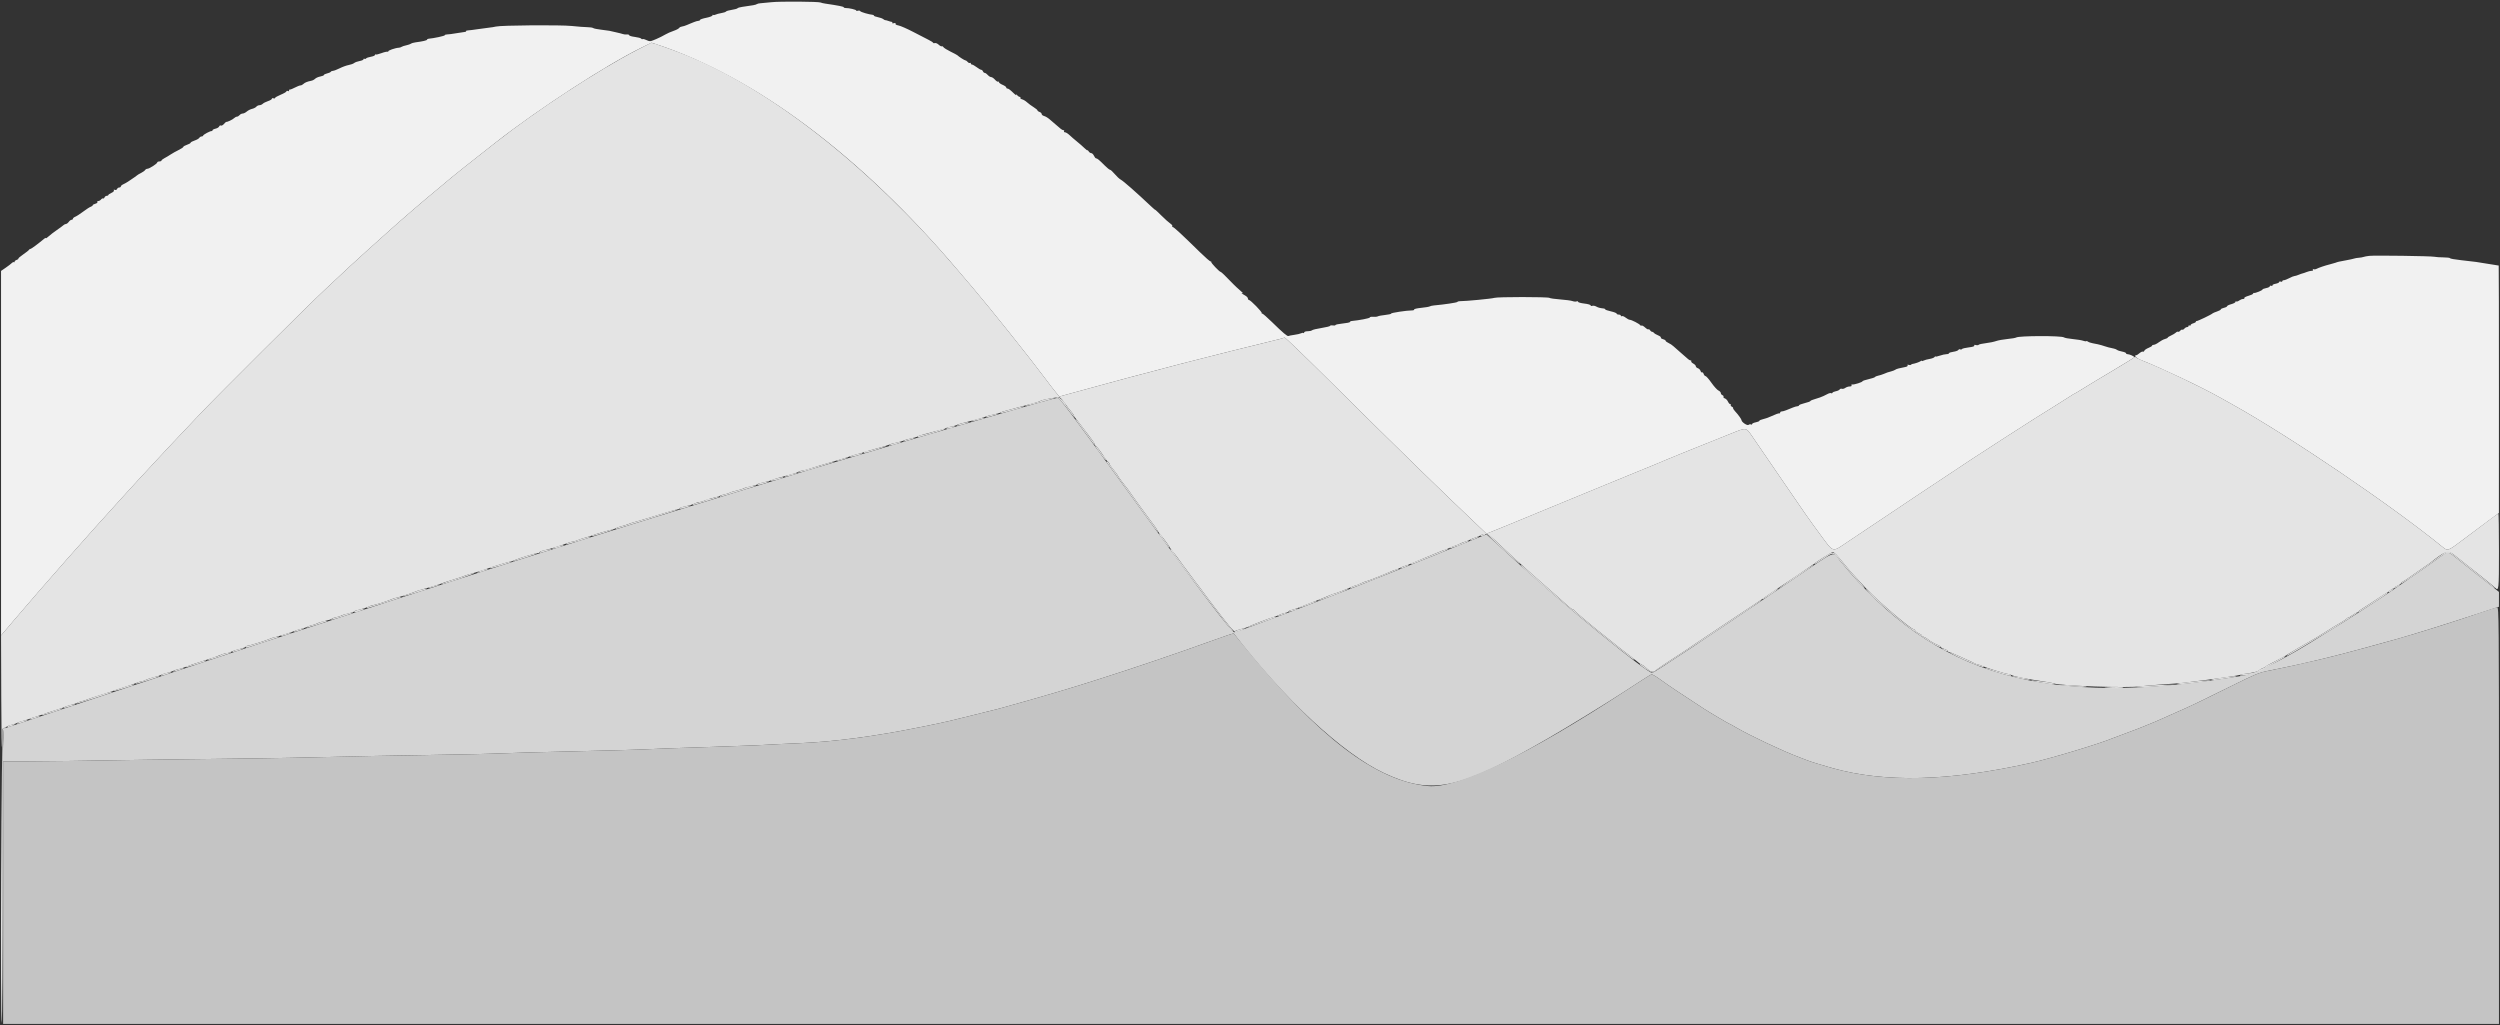 <svg id="svg" version="1.1" xmlns="http://www.w3.org/2000/svg" xmlns:xlink="http://www.w3.org/1999/xlink" width="400" height="164.068" viewBox="0, 0, 400,164.068"><rect x="0" y="0" width="400" height="164.068" fill="#333333" stroke="none"/><g id="svgg"><path id="path0" d="M101.955 7.978 C 95.615 11.268,85.967 17.581,79.333 22.778 C 75.696 25.628,72.398 28.240,72.333 28.321 C 72.287 28.379,71.387 29.133,70.333 29.997 C 67.887 32.002,64.056 35.298,61.917 37.240 C 61.000 38.072,59.575 39.352,58.750 40.084 C 57.925 40.816,56.611 42.015,55.830 42.749 C 55.049 43.483,53.249 45.170,51.830 46.498 C 49.038 49.110,35.019 63.064,32.165 66.071 C 28.680 69.744,25.440 73.185,25.127 73.547 C 24.952 73.750,24.416 74.329,23.938 74.833 C 23.459 75.337,22.621 76.240,22.076 76.840 C 21.530 77.439,20.367 78.714,19.491 79.673 C 14.304 85.352,6.877 93.776,2.117 99.379 L 0.167 101.674 0.202 111.712 C 0.221 117.233,0.277 120.594,0.327 119.181 L 0.417 116.611 0.929 116.325 C 1.211 116.168,1.699 115.984,2.013 115.917 C 2.327 115.850,2.658 115.736,2.750 115.664 C 2.842 115.592,3.254 115.447,3.667 115.343 C 4.079 115.238,4.567 115.086,4.750 115.005 C 4.933 114.923,5.383 114.771,5.750 114.667 C 6.117 114.562,6.567 114.414,6.750 114.337 C 7.140 114.173,8.500 113.723,9.333 113.481 C 9.654 113.388,10.142 113.212,10.417 113.090 C 10.692 112.968,11.165 112.816,11.470 112.752 C 11.774 112.688,12.224 112.530,12.470 112.402 C 12.715 112.274,13.018 112.168,13.141 112.168 C 13.265 112.167,13.603 112.063,13.891 111.935 C 14.180 111.808,15.204 111.465,16.167 111.172 C 17.129 110.880,18.029 110.586,18.167 110.519 C 18.304 110.453,19.092 110.186,19.917 109.926 C 20.742 109.666,21.653 109.352,21.942 109.227 C 22.231 109.102,22.568 109.000,22.692 108.999 C 22.816 108.998,23.112 108.896,23.351 108.771 C 23.590 108.647,24.190 108.450,24.684 108.334 C 25.179 108.218,25.659 108.063,25.752 107.991 C 25.845 107.918,26.295 107.767,26.752 107.655 C 27.209 107.543,27.658 107.396,27.750 107.329 C 27.842 107.261,28.179 107.151,28.500 107.085 C 28.821 107.019,29.308 106.868,29.583 106.750 C 30.095 106.531,31.169 106.162,32.500 105.750 C 33.898 105.317,34.915 104.965,35.442 104.732 C 35.731 104.604,36.106 104.500,36.275 104.499 C 36.445 104.498,36.786 104.392,37.035 104.262 C 37.283 104.133,37.902 103.934,38.410 103.820 C 38.918 103.707,39.333 103.551,39.333 103.473 C 39.333 103.396,39.427 103.334,39.542 103.334 C 39.822 103.335,42.452 102.523,43.109 102.232 C 43.397 102.105,43.697 102.000,43.775 102.001 C 43.988 102.002,46.677 101.163,47.250 100.917 C 47.525 100.798,47.999 100.649,48.303 100.585 C 48.607 100.521,49.057 100.364,49.303 100.235 C 49.549 100.107,49.862 100.001,50.000 100.000 C 50.137 99.999,50.453 99.892,50.702 99.762 C 50.951 99.632,51.568 99.440,52.074 99.335 C 52.580 99.230,53.032 99.083,53.079 99.008 C 53.125 98.933,53.445 98.818,53.790 98.754 C 54.135 98.690,54.492 98.577,54.583 98.504 C 54.675 98.430,55.181 98.275,55.708 98.159 C 56.235 98.042,56.667 97.896,56.667 97.833 C 56.667 97.771,57.082 97.627,57.590 97.513 C 58.098 97.399,58.717 97.200,58.965 97.071 C 59.214 96.941,59.509 96.835,59.622 96.834 C 59.891 96.833,61.939 96.190,62.609 95.897 C 62.897 95.770,63.207 95.667,63.296 95.667 C 63.496 95.667,65.960 94.882,66.417 94.673 C 66.600 94.590,66.938 94.474,67.167 94.416 C 68.067 94.188,70.430 93.469,70.667 93.350 C 70.804 93.282,71.592 93.019,72.417 92.767 C 73.242 92.515,74.067 92.240,74.250 92.156 C 74.433 92.073,74.996 91.893,75.500 91.758 C 76.502 91.488,77.892 91.048,78.417 90.833 C 78.899 90.636,81.558 89.832,81.725 89.833 C 81.803 89.833,82.103 89.729,82.391 89.601 C 83.141 89.269,85.696 88.498,86.042 88.499 C 86.202 88.500,86.333 88.434,86.333 88.354 C 86.333 88.274,86.577 88.161,86.875 88.103 C 87.624 87.957,90.138 87.181,90.775 86.899 C 91.064 86.771,91.428 86.667,91.583 86.667 C 91.739 86.667,92.103 86.564,92.391 86.438 C 92.680 86.312,93.254 86.121,93.667 86.013 C 94.079 85.906,94.567 85.752,94.750 85.671 C 95.123 85.506,97.146 84.907,97.917 84.733 C 98.192 84.671,98.492 84.563,98.583 84.493 C 98.675 84.423,99.087 84.280,99.500 84.176 C 99.912 84.072,100.400 83.917,100.583 83.833 C 100.767 83.748,101.329 83.570,101.833 83.437 C 102.337 83.304,103.963 82.814,105.447 82.347 C 106.930 81.881,108.261 81.500,108.405 81.500 C 108.549 81.500,108.667 81.435,108.667 81.355 C 108.667 81.275,109.115 81.122,109.662 81.014 C 110.209 80.907,110.866 80.710,111.120 80.577 C 111.375 80.444,111.722 80.335,111.891 80.334 C 112.061 80.334,112.436 80.228,112.725 80.100 C 113.160 79.907,113.911 79.683,114.917 79.447 C 115.008 79.425,115.158 79.362,115.250 79.307 C 115.342 79.251,115.679 79.151,116.000 79.084 C 116.321 79.016,116.658 78.905,116.750 78.836 C 116.842 78.767,117.329 78.616,117.833 78.500 C 118.337 78.384,118.825 78.231,118.917 78.160 C 119.008 78.088,119.552 77.933,120.125 77.815 C 120.698 77.697,121.167 77.550,121.167 77.488 C 121.167 77.427,121.627 77.286,122.190 77.175 C 122.752 77.065,123.333 76.906,123.481 76.823 C 123.629 76.740,124.200 76.552,124.750 76.404 C 127.230 75.738,127.593 75.626,127.742 75.484 C 127.829 75.401,128.035 75.333,128.199 75.333 C 128.364 75.333,128.930 75.191,129.458 75.017 C 130.409 74.703,131.366 74.415,134.250 73.574 C 135.075 73.333,135.900 73.072,136.083 72.992 C 136.267 72.912,136.754 72.766,137.167 72.667 C 137.579 72.567,138.067 72.423,138.250 72.346 C 138.433 72.268,139.371 71.995,140.333 71.739 C 141.296 71.483,142.158 71.220,142.250 71.155 C 142.342 71.090,142.867 70.941,143.417 70.824 C 143.967 70.707,144.492 70.557,144.583 70.491 C 144.675 70.425,145.200 70.273,145.750 70.154 C 146.300 70.035,146.787 69.890,146.833 69.831 C 146.879 69.773,147.404 69.598,148.000 69.443 C 148.596 69.288,149.496 69.047,150.000 68.909 C 150.504 68.771,150.992 68.639,151.083 68.616 C 151.175 68.593,151.326 68.527,151.418 68.469 C 151.510 68.411,151.885 68.310,152.251 68.243 C 152.617 68.177,152.992 68.067,153.083 67.998 C 153.175 67.929,153.737 67.755,154.333 67.612 C 155.880 67.239,157.555 66.763,157.750 66.641 C 157.842 66.584,158.367 66.446,158.917 66.334 C 159.467 66.222,159.992 66.072,160.083 66.001 C 160.175 65.930,160.587 65.792,161.000 65.695 C 161.412 65.597,162.425 65.323,163.250 65.086 C 164.075 64.848,165.087 64.573,165.500 64.474 C 165.912 64.376,166.325 64.236,166.417 64.165 C 166.689 63.953,169.256 63.481,169.542 63.590 C 169.687 63.646,170.018 64.003,170.278 64.384 C 170.744 65.067,170.969 65.363,171.542 66.040 C 171.702 66.229,171.833 66.443,171.833 66.514 C 171.833 66.585,171.927 66.742,172.042 66.863 C 172.157 66.984,172.724 67.721,173.303 68.500 C 173.881 69.279,174.536 70.142,174.757 70.417 C 174.979 70.692,175.162 71.010,175.164 71.125 C 175.165 71.240,175.231 71.333,175.310 71.333 C 175.430 71.333,176.303 72.502,176.917 73.483 C 177.008 73.630,177.177 73.810,177.292 73.883 C 177.406 73.957,177.500 74.096,177.500 74.193 C 177.500 74.291,177.800 74.729,178.167 75.167 C 178.533 75.605,178.833 76.011,178.833 76.070 C 178.833 76.165,179.837 77.525,180.376 78.161 C 180.490 78.295,180.658 78.533,180.750 78.690 C 180.923 78.986,184.532 83.948,184.802 84.260 C 184.886 84.358,185.046 84.607,185.157 84.815 C 185.268 85.022,185.469 85.317,185.603 85.471 C 186.042 85.972,187.167 87.488,187.167 87.578 C 187.167 87.627,187.283 87.798,187.426 87.958 C 187.696 88.262,188.900 89.867,189.333 90.500 C 189.549 90.815,190.169 91.646,191.295 93.129 C 191.454 93.338,191.659 93.600,191.752 93.713 C 191.844 93.825,192.444 94.629,193.083 95.500 C 193.723 96.371,194.322 97.165,194.415 97.264 C 194.508 97.364,194.733 97.654,194.917 97.908 C 195.100 98.163,195.381 98.532,195.542 98.728 C 195.703 98.923,196.205 99.552,196.658 100.124 C 197.111 100.697,197.523 101.098,197.573 101.016 C 197.624 100.934,198.060 100.773,198.541 100.658 C 199.023 100.543,199.529 100.385,199.667 100.306 C 200.055 100.086,203.219 98.868,203.752 98.735 C 204.014 98.669,204.420 98.515,204.656 98.392 C 204.891 98.269,205.327 98.122,205.625 98.066 C 205.923 98.009,206.167 97.902,206.167 97.828 C 206.167 97.754,206.410 97.641,206.708 97.578 C 207.006 97.514,207.550 97.332,207.917 97.174 C 208.283 97.015,209.033 96.716,209.583 96.511 C 210.904 96.016,211.765 95.674,212.616 95.304 C 213.000 95.137,213.370 95.000,213.436 95.000 C 213.575 95.000,215.491 94.261,216.275 93.905 C 216.564 93.774,216.864 93.664,216.942 93.661 C 217.020 93.658,217.383 93.510,217.750 93.333 C 218.117 93.156,218.492 93.009,218.583 93.006 C 218.751 93.000,221.627 91.858,222.609 91.408 C 222.897 91.275,223.197 91.164,223.275 91.161 C 223.353 91.158,223.717 91.010,224.083 90.833 C 224.450 90.656,224.814 90.509,224.891 90.506 C 224.969 90.503,225.269 90.391,225.558 90.258 C 225.847 90.125,226.946 89.671,228.000 89.250 C 229.054 88.829,230.153 88.375,230.442 88.242 C 230.731 88.109,231.031 88.000,231.109 87.999 C 231.186 87.998,231.449 87.894,231.692 87.767 C 231.935 87.640,232.423 87.444,232.776 87.330 C 233.128 87.216,233.492 87.068,233.583 87.000 C 233.675 86.932,234.050 86.782,234.417 86.667 C 234.783 86.551,235.158 86.401,235.250 86.333 C 235.342 86.266,235.717 86.116,236.083 86.000 C 236.450 85.884,236.846 85.713,236.964 85.620 C 237.082 85.526,237.402 85.456,237.676 85.464 C 238.179 85.478,238.343 85.606,240.501 87.667 C 241.541 88.659,243.491 90.431,245.083 91.832 C 245.633 92.315,246.571 93.141,247.167 93.667 C 247.762 94.192,248.700 95.017,249.250 95.499 C 249.800 95.981,250.525 96.628,250.860 96.938 C 251.196 97.247,251.548 97.500,251.644 97.500 C 251.739 97.500,251.877 97.595,251.950 97.712 C 252.023 97.828,252.695 98.429,253.443 99.047 C 254.191 99.665,255.016 100.351,255.277 100.572 C 255.537 100.793,256.425 101.503,257.250 102.150 C 258.075 102.798,258.862 103.428,259.000 103.551 C 259.137 103.674,259.550 103.994,259.917 104.262 C 260.283 104.531,260.675 104.825,260.787 104.917 C 260.900 105.008,261.185 105.233,261.421 105.417 C 261.657 105.600,262.008 105.881,262.201 106.042 C 262.393 106.202,262.604 106.333,262.668 106.333 C 262.732 106.333,263.002 106.523,263.267 106.755 C 263.533 106.987,263.841 107.249,263.951 107.338 C 264.208 107.545,264.789 107.548,264.861 107.343 C 264.892 107.257,265.442 106.845,266.083 106.427 C 266.725 106.010,267.362 105.591,267.500 105.497 C 267.743 105.330,268.622 104.755,269.153 104.415 C 269.757 104.028,270.428 103.577,270.583 103.453 C 270.675 103.381,271.064 103.117,271.448 102.869 C 272.212 102.374,275.563 100.138,276.969 99.184 C 277.456 98.854,278.145 98.396,278.499 98.167 C 278.854 97.938,279.731 97.355,280.447 96.873 C 281.164 96.390,281.888 95.902,282.057 95.789 C 282.226 95.676,282.792 95.283,283.315 94.917 C 283.838 94.550,284.389 94.175,284.539 94.083 C 285.050 93.770,290.250 90.250,290.333 90.161 C 290.571 89.905,293.078 88.333,293.247 88.333 C 293.456 88.333,294.022 88.921,295.014 90.167 C 295.672 90.993,297.435 92.966,298.642 94.226 C 300.683 96.359,305.726 100.667,306.181 100.667 C 306.270 100.667,306.384 100.772,306.434 100.901 C 306.483 101.031,306.744 101.227,307.012 101.338 C 307.280 101.449,307.500 101.601,307.500 101.676 C 307.500 101.750,307.650 101.858,307.832 101.916 C 308.015 101.974,308.261 102.111,308.379 102.219 C 308.695 102.510,309.518 102.991,310.042 103.191 C 310.294 103.287,310.500 103.428,310.500 103.503 C 310.500 103.579,310.763 103.727,311.083 103.833 C 311.404 103.939,311.667 104.095,311.667 104.180 C 311.667 104.264,311.754 104.333,311.862 104.333 C 311.969 104.333,312.513 104.548,313.070 104.811 C 313.627 105.073,314.383 105.415,314.750 105.570 C 315.117 105.725,315.616 105.960,315.859 106.092 C 316.102 106.225,316.391 106.333,316.501 106.333 C 316.610 106.333,316.936 106.444,317.225 106.580 C 317.859 106.877,320.947 107.833,321.273 107.833 C 321.400 107.833,321.635 107.906,321.794 107.994 C 322.187 108.213,324.197 108.627,326.417 108.946 C 327.425 109.090,328.400 109.269,328.583 109.343 C 329.595 109.749,340.546 110.115,342.543 109.809 C 343.023 109.736,344.579 109.601,346.000 109.510 C 347.421 109.420,348.902 109.305,349.293 109.256 C 349.683 109.207,350.920 109.053,352.043 108.913 C 355.193 108.521,358.223 108.074,358.500 107.961 C 358.637 107.905,359.293 107.785,359.956 107.694 C 360.620 107.602,361.276 107.414,361.416 107.275 C 361.555 107.136,361.837 106.969,362.043 106.905 C 362.248 106.841,362.454 106.735,362.500 106.670 C 362.546 106.605,362.788 106.446,363.038 106.317 C 365.122 105.246,365.761 104.904,365.833 104.823 C 365.907 104.739,369.321 102.736,370.721 101.955 C 371.012 101.793,371.700 101.365,372.250 101.006 C 372.800 100.646,373.738 100.072,374.333 99.731 C 374.929 99.390,375.442 99.049,375.472 98.972 C 375.503 98.896,375.602 98.833,375.692 98.833 C 375.782 98.833,376.101 98.646,376.402 98.417 C 376.702 98.187,377.035 98.000,377.141 98.000 C 377.247 98.000,377.335 97.944,377.338 97.875 C 377.340 97.806,377.656 97.563,378.040 97.333 C 378.424 97.104,379.434 96.448,380.284 95.875 C 381.135 95.302,381.872 94.833,381.922 94.833 C 381.973 94.833,382.175 94.683,382.372 94.500 C 382.569 94.317,382.828 94.167,382.948 94.167 C 383.068 94.167,383.167 94.101,383.167 94.020 C 383.167 93.940,383.392 93.781,383.667 93.667 C 383.942 93.553,384.167 93.391,384.167 93.308 C 384.167 93.224,384.298 93.107,384.458 93.046 C 384.619 92.985,385.275 92.555,385.917 92.089 C 386.558 91.624,387.421 91.020,387.833 90.747 C 388.246 90.473,388.658 90.190,388.750 90.118 C 391.205 88.167,391.655 88.000,392.559 88.705 C 395.207 90.769,398.967 93.776,399.215 94.029 C 399.810 94.636,399.833 94.422,399.833 88.250 C 399.833 84.904,399.795 82.167,399.748 82.167 C 399.660 82.167,398.289 83.180,394.250 86.232 C 391.660 88.188,391.647 88.193,390.830 87.528 C 382.635 80.857,366.375 69.831,357.167 64.702 C 356.754 64.472,355.920 64.004,355.312 63.662 C 352.243 61.934,346.199 59.050,342.917 57.746 C 342.275 57.491,341.725 57.220,341.695 57.143 C 341.665 57.066,341.546 57.096,341.432 57.210 C 341.317 57.324,339.729 58.303,337.903 59.386 C 336.077 60.468,333.996 61.725,333.279 62.177 C 332.561 62.630,331.939 63.000,331.897 63.000 C 331.855 63.000,331.617 63.142,331.368 63.315 C 331.120 63.488,329.905 64.257,328.668 65.023 C 327.432 65.790,326.066 66.642,325.634 66.917 C 322.571 68.866,319.365 70.933,315.584 73.397 C 313.597 74.691,302.179 82.300,295.600 86.715 C 293.080 88.406,293.437 88.505,291.215 85.500 C 289.491 83.168,288.463 81.696,284.582 76.000 C 282.993 73.668,281.383 71.314,280.514 70.054 C 279.296 68.288,279.566 68.330,276.724 69.469 C 270.350 72.023,267.056 73.354,266.750 73.499 C 266.404 73.662,263.539 74.846,260.500 76.080 C 259.537 76.471,257.925 77.132,256.917 77.550 C 253.580 78.933,250.948 80.018,248.333 81.089 C 244.232 82.767,242.454 83.502,241.917 83.738 C 241.642 83.859,240.611 84.280,239.626 84.674 L 237.835 85.389 236.626 84.243 C 230.226 78.178,223.879 71.983,212.210 60.416 C 208.603 56.840,205.599 53.957,205.534 54.009 C 205.470 54.061,204.817 54.243,204.083 54.413 C 202.180 54.854,191.503 57.533,188.833 58.239 C 187.596 58.567,185.421 59.143,184.000 59.521 C 182.579 59.898,181.042 60.302,180.583 60.419 C 180.125 60.535,178.475 60.984,176.917 61.415 C 175.358 61.847,173.708 62.298,173.250 62.418 C 172.792 62.538,171.758 62.819,170.953 63.043 L 169.490 63.451 168.861 62.684 C 168.516 62.262,167.789 61.317,167.246 60.583 C 165.005 57.555,158.316 49.176,155.609 46.005 C 154.707 44.948,153.619 43.672,153.193 43.169 C 139.171 26.650,123.200 14.116,109.083 8.551 C 107.352 7.869,104.440 6.845,104.205 6.835 C 104.180 6.834,103.167 7.348,101.955 7.978 " stroke="none" fill="#e4e4e4" fill-rule="evenodd"></path><path id="path1" d="M123.417 0.353 C 122.683 0.436,121.896 0.511,121.667 0.520 C 121.438 0.529,121.175 0.593,121.083 0.663 C 120.929 0.779,120.480 0.863,118.752 1.100 C 118.387 1.150,118.050 1.250,118.002 1.322 C 117.955 1.395,117.542 1.509,117.083 1.577 C 116.625 1.644,116.209 1.765,116.160 1.845 C 116.110 1.925,115.772 2.038,115.410 2.095 C 115.047 2.153,114.629 2.265,114.480 2.344 C 114.332 2.423,114.163 2.441,114.105 2.383 C 114.047 2.325,114.000 2.362,114.000 2.464 C 114.000 2.566,113.550 2.738,113.000 2.847 C 112.450 2.955,112.000 3.109,112.000 3.188 C 112.000 3.268,111.892 3.333,111.761 3.333 C 111.629 3.333,111.311 3.421,111.053 3.528 C 110.794 3.635,110.546 3.735,110.500 3.750 C 110.454 3.765,110.192 3.876,109.917 3.996 C 109.642 4.116,109.279 4.229,109.110 4.247 C 108.941 4.265,108.753 4.354,108.693 4.444 C 108.602 4.580,108.243 4.777,107.833 4.916 C 107.366 5.075,106.702 5.365,106.500 5.497 C 106.280 5.642,105.225 6.170,105.000 6.249 C 104.954 6.265,104.702 6.367,104.440 6.475 C 104.054 6.635,103.867 6.625,103.461 6.422 C 103.185 6.285,102.899 6.210,102.825 6.255 C 102.750 6.301,102.646 6.268,102.592 6.181 C 102.539 6.094,102.083 5.972,101.581 5.909 C 101.078 5.846,100.667 5.723,100.667 5.636 C 100.667 5.548,100.498 5.493,100.292 5.513 C 100.085 5.533,99.804 5.506,99.667 5.452 C 99.529 5.399,99.042 5.273,98.583 5.173 C 98.125 5.072,97.638 4.963,97.500 4.929 C 97.362 4.895,96.763 4.813,96.167 4.747 C 95.571 4.681,95.006 4.565,94.912 4.490 C 94.817 4.415,94.405 4.351,93.995 4.349 C 93.585 4.347,92.462 4.261,91.500 4.158 C 89.694 3.966,80.135 4.038,79.333 4.251 C 79.104 4.311,78.617 4.390,78.250 4.425 C 77.883 4.460,77.058 4.571,76.417 4.671 C 75.775 4.771,75.083 4.858,74.878 4.864 C 74.673 4.870,74.537 4.925,74.574 4.985 C 74.612 5.046,74.516 5.102,74.363 5.111 C 74.209 5.120,73.596 5.214,73.000 5.319 C 72.404 5.425,71.748 5.510,71.542 5.508 C 71.335 5.505,71.167 5.565,71.167 5.639 C 71.167 5.749,69.402 6.128,68.542 6.204 C 68.427 6.214,68.333 6.276,68.333 6.343 C 68.333 6.462,67.604 6.634,66.511 6.772 C 66.195 6.812,65.858 6.908,65.761 6.986 C 65.663 7.064,65.321 7.183,65.000 7.250 C 64.679 7.317,64.342 7.428,64.250 7.497 C 64.158 7.565,63.971 7.626,63.833 7.633 C 63.242 7.660,61.989 8.101,62.114 8.238 C 62.189 8.320,62.168 8.340,62.068 8.283 C 61.967 8.226,61.507 8.323,61.046 8.498 C 60.584 8.673,60.160 8.771,60.103 8.714 C 60.046 8.657,60.000 8.692,60.000 8.791 C 60.000 8.890,59.700 9.021,59.334 9.083 C 58.968 9.145,58.625 9.265,58.573 9.351 C 58.520 9.436,58.407 9.462,58.322 9.410 C 58.236 9.357,58.167 9.390,58.167 9.483 C 58.167 9.576,57.885 9.702,57.542 9.764 C 57.198 9.825,56.804 9.969,56.667 10.083 C 56.529 10.198,56.134 10.342,55.790 10.404 C 55.445 10.465,54.796 10.700,54.349 10.925 C 53.901 11.149,53.419 11.333,53.277 11.333 C 53.136 11.333,52.977 11.403,52.925 11.487 C 52.872 11.572,52.605 11.690,52.331 11.750 C 52.057 11.811,51.833 11.921,51.833 11.995 C 51.833 12.069,51.573 12.178,51.255 12.238 C 50.937 12.298,50.564 12.460,50.425 12.599 C 50.286 12.738,50.015 12.882,49.823 12.919 C 49.178 13.043,48.767 13.209,48.538 13.439 C 48.412 13.564,48.202 13.667,48.071 13.667 C 47.940 13.667,47.552 13.817,47.210 14.000 C 46.868 14.183,46.489 14.333,46.368 14.333 C 46.246 14.333,46.193 14.407,46.249 14.498 C 46.307 14.593,46.240 14.621,46.092 14.564 C 45.950 14.509,45.833 14.534,45.833 14.618 C 45.833 14.703,45.421 14.943,44.917 15.152 C 44.413 15.361,44.000 15.597,44.000 15.677 C 44.000 15.757,43.887 15.780,43.750 15.727 C 43.613 15.674,43.500 15.708,43.500 15.803 C 43.500 15.897,43.221 16.066,42.880 16.179 C 42.538 16.292,42.158 16.485,42.034 16.608 C 41.911 16.732,41.674 16.833,41.509 16.833 C 41.343 16.833,41.118 16.941,41.009 17.073 C 40.900 17.204,40.597 17.359,40.336 17.416 C 40.074 17.474,39.693 17.666,39.488 17.844 C 39.283 18.021,38.986 18.167,38.828 18.167 C 38.670 18.167,38.447 18.279,38.333 18.417 C 38.219 18.554,38.028 18.667,37.908 18.667 C 37.788 18.667,37.578 18.779,37.441 18.916 C 37.216 19.141,36.330 19.557,36.196 19.501 C 36.166 19.488,36.001 19.640,35.830 19.838 C 35.658 20.035,35.438 20.148,35.341 20.088 C 35.244 20.028,35.121 20.092,35.068 20.229 C 35.015 20.367,34.753 20.528,34.486 20.586 C 34.219 20.645,34.000 20.762,34.000 20.847 C 34.000 20.931,33.944 20.986,33.875 20.970 C 33.678 20.923,32.500 21.546,32.500 21.698 C 32.500 21.772,32.391 21.833,32.258 21.833 C 32.125 21.833,31.957 21.935,31.883 22.060 C 31.810 22.184,31.469 22.378,31.125 22.489 C 30.781 22.601,30.500 22.756,30.500 22.833 C 30.500 22.911,30.237 23.061,29.917 23.167 C 29.596 23.273,29.333 23.422,29.333 23.498 C 29.333 23.574,28.998 23.799,28.588 23.998 C 28.178 24.196,27.597 24.522,27.296 24.721 C 26.996 24.920,26.544 25.190,26.292 25.320 C 26.040 25.450,25.833 25.619,25.833 25.695 C 25.833 25.771,25.683 25.833,25.500 25.833 C 25.317 25.833,25.167 25.898,25.167 25.978 C 25.167 26.176,23.899 27.000,23.595 27.000 C 23.460 27.000,23.290 27.094,23.217 27.209 C 23.143 27.323,22.858 27.529,22.583 27.667 C 22.308 27.804,22.046 27.955,22.000 28.004 C 21.920 28.088,21.424 28.434,20.517 29.039 C 20.278 29.198,19.915 29.403,19.708 29.493 C 19.502 29.584,19.333 29.735,19.333 29.829 C 19.333 29.923,19.218 30.000,19.078 30.000 C 18.938 30.000,18.782 30.108,18.731 30.239 C 18.678 30.377,18.527 30.436,18.376 30.378 C 18.211 30.315,18.154 30.344,18.224 30.457 C 18.287 30.560,18.120 30.733,17.834 30.860 C 17.559 30.982,17.333 31.138,17.333 31.207 C 17.333 31.277,17.218 31.333,17.078 31.333 C 16.938 31.333,16.780 31.445,16.727 31.582 C 16.675 31.719,16.573 31.795,16.501 31.751 C 16.430 31.707,16.278 31.782,16.165 31.919 C 16.052 32.055,15.851 32.167,15.720 32.167 C 15.588 32.167,15.525 32.239,15.580 32.328 C 15.635 32.417,15.490 32.538,15.257 32.597 C 15.024 32.655,14.833 32.765,14.833 32.840 C 14.833 32.916,14.695 33.021,14.526 33.075 C 14.357 33.129,13.814 33.478,13.318 33.851 C 12.822 34.225,12.248 34.597,12.042 34.678 C 11.835 34.759,11.667 34.902,11.667 34.996 C 11.667 35.090,11.571 35.167,11.453 35.167 C 11.336 35.167,11.132 35.317,11.000 35.500 C 10.868 35.683,10.669 35.833,10.558 35.833 C 10.448 35.833,10.257 35.927,10.135 36.042 C 10.012 36.156,9.538 36.506,9.081 36.818 C 8.624 37.130,8.044 37.576,7.792 37.808 C 7.540 38.039,7.333 38.175,7.333 38.108 C 7.333 38.041,7.240 38.064,7.125 38.159 C 5.977 39.106,4.993 39.833,4.858 39.833 C 4.768 39.833,4.669 39.896,4.639 39.973 C 4.608 40.049,4.194 40.378,3.717 40.704 C 3.241 41.029,2.890 41.335,2.938 41.383 C 2.986 41.430,2.869 41.519,2.679 41.579 C 2.489 41.640,2.333 41.772,2.333 41.872 C 2.333 41.973,2.287 42.009,2.230 41.952 C 2.173 41.896,2.018 41.958,1.884 42.092 C 1.751 42.225,1.310 42.563,0.904 42.842 L 0.167 43.349 0.167 72.512 L 0.167 101.674 2.117 99.379 C 6.877 93.776,14.304 85.352,19.491 79.673 C 20.367 78.714,21.530 77.439,22.076 76.840 C 22.621 76.240,23.459 75.337,23.938 74.833 C 24.416 74.329,24.952 73.750,25.127 73.547 C 25.440 73.185,28.680 69.744,32.165 66.071 C 35.019 63.064,49.038 49.110,51.830 46.498 C 53.249 45.170,55.049 43.483,55.830 42.749 C 56.611 42.015,57.925 40.816,58.750 40.084 C 59.575 39.352,61.000 38.072,61.917 37.240 C 64.056 35.298,67.887 32.002,70.333 29.997 C 71.387 29.133,72.287 28.379,72.333 28.321 C 72.398 28.240,75.696 25.628,79.333 22.778 C 86.161 17.428,96.919 10.434,102.667 7.608 L 104.250 6.830 105.000 7.076 C 120.761 12.239,137.720 24.940,153.193 43.169 C 153.619 43.672,154.707 44.948,155.609 46.005 C 158.316 49.176,165.005 57.555,167.246 60.583 C 167.789 61.317,168.516 62.262,168.861 62.684 L 169.490 63.451 170.953 63.043 C 171.758 62.819,172.792 62.538,173.250 62.418 C 173.708 62.298,175.358 61.847,176.917 61.415 C 178.475 60.984,180.125 60.535,180.583 60.419 C 181.042 60.302,182.579 59.898,184.000 59.521 C 185.421 59.143,187.596 58.567,188.833 58.239 C 191.503 57.533,202.180 54.854,204.083 54.413 C 204.817 54.243,205.470 54.061,205.534 54.009 C 205.599 53.957,208.603 56.840,212.210 60.416 C 223.879 71.983,230.226 78.178,236.626 84.243 L 237.835 85.389 239.626 84.674 C 240.611 84.280,241.642 83.859,241.917 83.738 C 242.454 83.502,244.232 82.767,248.333 81.089 C 250.948 80.018,253.580 78.933,256.917 77.550 C 257.925 77.132,259.537 76.471,260.500 76.080 C 263.539 74.846,266.404 73.662,266.750 73.499 C 267.056 73.354,270.350 72.023,276.724 69.469 C 279.566 68.330,279.296 68.288,280.514 70.054 C 281.383 71.314,282.993 73.668,284.582 76.000 C 288.463 81.696,289.491 83.168,291.215 85.500 C 293.437 88.505,293.080 88.406,295.600 86.715 C 302.179 82.300,313.597 74.691,315.584 73.397 C 319.365 70.933,322.571 68.866,325.634 66.917 C 326.066 66.642,327.432 65.790,328.668 65.023 C 329.905 64.257,331.120 63.488,331.368 63.315 C 331.617 63.142,331.855 63.000,331.897 63.000 C 331.939 63.000,332.561 62.630,333.279 62.177 C 333.996 61.725,336.139 60.431,338.041 59.302 C 339.943 58.174,341.500 57.206,341.500 57.152 C 341.500 57.018,340.709 56.667,340.409 56.667 C 340.276 56.667,340.167 56.600,340.167 56.519 C 340.167 56.437,339.885 56.318,339.542 56.254 C 339.198 56.189,338.836 56.070,338.737 55.988 C 338.638 55.907,338.413 55.813,338.237 55.779 C 337.694 55.676,336.929 55.477,336.667 55.371 C 336.529 55.315,336.342 55.255,336.250 55.237 C 336.158 55.220,336.046 55.191,336.000 55.173 C 335.883 55.128,335.511 55.048,334.840 54.923 C 334.523 54.865,334.179 54.746,334.075 54.660 C 333.971 54.573,333.847 54.542,333.799 54.589 C 333.752 54.637,333.532 54.607,333.310 54.523 C 333.088 54.438,332.347 54.316,331.662 54.251 C 330.977 54.186,330.335 54.066,330.234 53.984 C 329.882 53.697,322.981 53.714,322.583 54.003 C 322.492 54.069,321.868 54.176,321.198 54.240 C 320.527 54.303,319.701 54.454,319.361 54.574 C 319.021 54.694,318.275 54.846,317.704 54.912 C 317.133 54.979,316.629 55.093,316.583 55.167 C 316.537 55.241,316.338 55.260,316.140 55.208 C 315.911 55.148,315.821 55.178,315.890 55.291 C 315.960 55.403,315.638 55.509,314.999 55.583 C 314.449 55.647,313.957 55.768,313.905 55.852 C 313.853 55.937,313.732 55.957,313.637 55.898 C 313.541 55.839,313.407 55.881,313.339 55.991 C 313.271 56.102,312.904 56.234,312.524 56.285 C 312.144 56.336,311.833 56.442,311.833 56.522 C 311.833 56.602,311.655 56.667,311.438 56.667 C 311.220 56.667,310.732 56.776,310.354 56.909 C 309.976 57.043,309.666 57.099,309.664 57.034 C 309.663 56.970,309.603 57.008,309.532 57.120 C 309.461 57.232,309.106 57.371,308.743 57.429 C 308.380 57.486,307.952 57.604,307.792 57.689 C 307.631 57.775,307.500 57.796,307.500 57.735 C 307.500 57.675,307.406 57.700,307.292 57.790 C 307.115 57.929,306.341 58.191,305.972 58.236 C 305.911 58.244,305.810 58.301,305.748 58.364 C 305.685 58.426,305.517 58.432,305.373 58.377 C 305.213 58.316,305.154 58.345,305.221 58.453 C 305.284 58.555,305.138 58.666,304.873 58.715 C 303.861 58.906,303.419 59.026,303.255 59.154 C 303.161 59.227,302.858 59.348,302.583 59.422 C 301.957 59.590,302.012 59.571,301.417 59.821 C 301.142 59.936,300.731 60.066,300.504 60.109 C 300.276 60.152,300.051 60.248,300.004 60.323 C 299.956 60.398,299.485 60.556,298.958 60.673 C 298.431 60.790,298.000 60.938,298.000 61.000 C 298.000 61.147,296.653 61.573,296.358 61.519 C 296.234 61.496,296.183 61.558,296.243 61.656 C 296.309 61.762,296.196 61.833,295.958 61.833 C 295.741 61.833,295.421 61.937,295.247 62.065 C 295.073 62.192,294.826 62.256,294.698 62.207 C 294.571 62.158,294.412 62.207,294.345 62.315 C 294.278 62.423,294.004 62.551,293.736 62.599 C 293.469 62.647,293.225 62.757,293.194 62.844 C 293.163 62.931,293.073 62.962,292.993 62.912 C 292.912 62.863,292.713 62.889,292.548 62.971 C 292.384 63.052,292.025 63.231,291.750 63.368 C 291.475 63.504,290.894 63.712,290.458 63.830 C 290.023 63.947,289.667 64.097,289.667 64.162 C 289.667 64.227,289.254 64.379,288.750 64.500 C 288.246 64.621,287.833 64.783,287.833 64.860 C 287.833 64.937,287.726 65.000,287.594 65.000 C 287.463 65.000,287.144 65.087,286.886 65.194 C 286.628 65.301,286.379 65.401,286.333 65.417 C 286.287 65.432,286.039 65.532,285.781 65.639 C 285.523 65.746,285.204 65.833,285.072 65.833 C 284.941 65.833,284.833 65.908,284.833 66.000 C 284.833 66.092,284.777 66.155,284.708 66.140 C 284.558 66.108,284.142 66.258,283.250 66.664 C 282.883 66.831,282.340 67.018,282.042 67.080 C 281.744 67.142,281.500 67.254,281.500 67.328 C 281.500 67.402,281.237 67.512,280.917 67.572 C 280.596 67.633,280.333 67.758,280.333 67.851 C 280.333 67.944,280.255 67.971,280.159 67.912 C 280.064 67.853,279.891 67.883,279.776 67.978 C 279.567 68.152,278.649 67.539,278.641 67.221 C 278.637 67.064,278.075 66.293,277.583 65.771 C 277.400 65.576,277.269 65.358,277.293 65.287 C 277.317 65.216,277.224 65.114,277.086 65.061 C 276.948 65.008,276.877 64.898,276.927 64.816 C 276.978 64.734,276.939 64.667,276.840 64.667 C 276.741 64.667,276.575 64.481,276.471 64.253 C 276.368 64.026,276.143 63.795,275.972 63.741 C 275.802 63.687,275.705 63.573,275.758 63.487 C 275.811 63.401,275.737 63.286,275.594 63.231 C 275.451 63.176,275.333 63.025,275.333 62.895 C 275.333 62.766,275.165 62.582,274.958 62.488 C 274.752 62.394,274.246 61.836,273.833 61.249 C 273.421 60.661,272.995 60.178,272.886 60.174 C 272.778 60.170,272.641 60.016,272.583 59.831 C 272.524 59.646,272.412 59.535,272.333 59.583 C 272.255 59.632,272.144 59.524,272.087 59.344 C 272.030 59.164,271.837 58.971,271.658 58.914 C 271.479 58.857,271.333 58.716,271.333 58.600 C 271.333 58.484,271.148 58.291,270.922 58.170 C 270.696 58.049,270.551 57.886,270.599 57.808 C 270.647 57.730,270.602 57.667,270.498 57.667 C 270.394 57.667,270.215 57.573,270.099 57.458 C 269.983 57.344,269.488 56.913,268.999 56.500 C 268.510 56.087,267.953 55.598,267.763 55.412 C 267.573 55.226,267.210 54.984,266.958 54.874 C 266.706 54.764,266.500 54.605,266.500 54.522 C 266.500 54.438,266.309 54.322,266.077 54.263 C 265.844 54.205,265.693 54.093,265.741 54.014 C 265.789 53.936,265.586 53.774,265.290 53.654 C 264.993 53.534,264.696 53.356,264.631 53.259 C 264.566 53.163,264.432 53.083,264.333 53.083 C 264.235 53.083,264.086 52.973,264.003 52.838 C 263.920 52.703,263.805 52.639,263.749 52.696 C 263.692 52.752,263.454 52.620,263.219 52.402 C 262.984 52.184,262.731 52.044,262.657 52.089 C 262.583 52.135,262.481 52.104,262.429 52.020 C 262.301 51.813,261.043 51.167,260.767 51.167 C 260.645 51.167,260.348 51.012,260.107 50.823 C 259.867 50.633,259.594 50.525,259.502 50.582 C 259.409 50.640,259.333 50.607,259.333 50.510 C 259.333 50.413,259.183 50.333,259.000 50.333 C 258.817 50.333,258.667 50.264,258.667 50.179 C 258.667 50.094,258.254 49.932,257.750 49.819 C 257.246 49.706,256.833 49.563,256.833 49.501 C 256.833 49.439,256.740 49.378,256.625 49.365 C 255.956 49.287,255.713 49.223,255.387 49.039 C 255.187 48.927,254.906 48.880,254.762 48.935 C 254.618 48.990,254.500 48.956,254.500 48.859 C 254.500 48.763,254.050 48.632,253.500 48.570 C 252.950 48.508,252.500 48.384,252.500 48.294 C 252.500 48.204,252.387 48.174,252.249 48.227 C 252.110 48.281,251.820 48.257,251.604 48.175 C 251.388 48.092,250.507 47.973,249.647 47.909 C 248.787 47.846,248.008 47.734,247.917 47.661 C 247.696 47.487,239.513 47.487,239.083 47.661 C 238.783 47.784,234.391 48.205,233.588 48.189 C 233.408 48.185,233.220 48.240,233.172 48.311 C 233.096 48.421,231.128 48.715,229.417 48.871 C 229.142 48.896,228.840 48.967,228.747 49.028 C 228.653 49.089,228.036 49.192,227.375 49.257 C 226.714 49.322,226.214 49.441,226.263 49.521 C 226.313 49.601,226.151 49.667,225.904 49.667 C 225.074 49.667,222.515 50.057,222.587 50.172 C 222.626 50.235,222.203 50.334,221.648 50.392 C 221.093 50.450,220.552 50.551,220.447 50.616 C 220.341 50.682,220.010 50.714,219.711 50.688 C 219.411 50.662,219.167 50.712,219.167 50.799 C 219.167 50.924,217.504 51.244,216.208 51.369 C 216.094 51.380,216.000 51.447,216.000 51.518 C 216.000 51.589,215.475 51.698,214.833 51.761 C 214.192 51.825,213.667 51.937,213.667 52.010 C 213.667 52.084,213.479 52.111,213.250 52.069 C 213.021 52.027,212.833 52.053,212.833 52.127 C 212.833 52.200,212.215 52.356,211.458 52.475 C 210.702 52.593,210.012 52.759,209.925 52.845 C 209.838 52.930,209.519 53.000,209.217 53.000 C 208.909 53.000,208.667 53.086,208.667 53.194 C 208.667 53.301,208.619 53.342,208.561 53.284 C 208.504 53.226,208.335 53.243,208.186 53.321 C 208.038 53.400,207.547 53.513,207.095 53.574 C 206.643 53.635,206.218 53.718,206.151 53.760 C 205.992 53.858,205.269 53.246,203.528 51.542 C 202.755 50.785,202.046 50.167,201.951 50.167 C 201.856 50.167,201.819 50.126,201.869 50.075 C 201.988 49.957,200.080 48.000,199.846 48.000 C 199.747 48.000,199.667 47.889,199.667 47.754 C 199.667 47.619,199.442 47.392,199.167 47.250 C 198.892 47.108,198.667 46.951,198.667 46.903 C 198.667 46.854,198.760 46.865,198.875 46.928 C 198.990 46.992,198.788 46.790,198.428 46.480 C 198.067 46.170,197.592 45.729,197.371 45.500 C 196.030 44.108,195.403 43.503,195.299 43.501 C 195.109 43.499,193.704 42.018,193.801 41.921 C 193.849 41.873,193.803 41.833,193.697 41.833 C 193.591 41.833,192.835 41.177,192.017 40.375 C 189.038 37.456,187.826 36.333,187.655 36.333 C 187.559 36.333,187.522 36.267,187.572 36.185 C 187.623 36.103,187.472 35.911,187.237 35.757 C 187.003 35.603,186.366 35.033,185.822 34.489 C 185.278 33.945,184.833 33.530,184.833 33.567 C 184.833 33.603,184.583 33.397,184.276 33.108 C 181.722 30.702,179.764 28.979,179.297 28.726 C 179.088 28.612,178.662 28.215,178.351 27.843 C 178.041 27.471,177.707 27.167,177.610 27.167 C 177.512 27.167,177.118 26.848,176.732 26.458 C 175.881 25.598,175.560 25.333,175.367 25.333 C 175.286 25.333,175.135 25.146,175.030 24.917 C 174.926 24.688,174.730 24.500,174.595 24.500 C 174.460 24.500,174.273 24.369,174.180 24.208 C 174.087 24.048,174.008 23.976,174.005 24.047 C 174.002 24.119,173.789 23.969,173.532 23.714 C 173.275 23.459,172.738 22.988,172.339 22.667 C 171.940 22.346,171.398 21.877,171.134 21.625 C 170.871 21.373,170.541 21.167,170.401 21.167 C 170.261 21.167,170.193 21.092,170.250 21.000 C 170.307 20.908,170.268 20.833,170.165 20.833 C 170.061 20.833,169.868 20.740,169.735 20.625 C 169.603 20.510,169.252 20.212,168.956 19.962 C 168.659 19.712,168.198 19.316,167.930 19.083 C 167.662 18.850,167.268 18.615,167.055 18.561 C 166.841 18.508,166.667 18.365,166.667 18.243 C 166.667 18.122,166.517 17.975,166.333 17.917 C 166.150 17.858,166.000 17.747,166.000 17.669 C 166.000 17.591,165.719 17.355,165.375 17.144 C 165.031 16.933,164.563 16.587,164.333 16.375 C 164.104 16.163,163.748 15.946,163.543 15.894 C 163.337 15.841,163.210 15.731,163.261 15.649 C 163.312 15.567,163.263 15.500,163.153 15.500 C 163.043 15.500,162.846 15.369,162.714 15.208 C 162.565 15.026,162.519 15.011,162.592 15.167 C 162.656 15.304,162.515 15.229,162.279 15.000 C 161.617 14.358,161.363 14.167,161.174 14.167 C 161.078 14.167,161.000 14.088,161.000 13.991 C 161.000 13.895,160.737 13.707,160.417 13.573 C 160.096 13.439,159.833 13.250,159.833 13.155 C 159.833 13.059,159.770 13.020,159.692 13.068 C 159.614 13.116,159.389 12.970,159.193 12.744 C 158.996 12.518,158.722 12.333,158.583 12.333 C 158.444 12.333,158.202 12.183,158.045 12.000 C 157.888 11.817,157.671 11.667,157.564 11.667 C 157.457 11.667,157.326 11.554,157.273 11.417 C 157.220 11.279,157.095 11.167,156.994 11.167 C 156.893 11.167,156.565 10.979,156.265 10.750 C 155.964 10.521,155.632 10.333,155.526 10.333 C 155.420 10.333,155.333 10.254,155.333 10.157 C 155.333 10.060,155.267 10.021,155.186 10.072 C 155.104 10.122,154.945 10.051,154.832 9.915 C 154.719 9.778,154.557 9.667,154.473 9.667 C 154.338 9.667,153.392 9.062,153.167 8.832 C 153.121 8.785,152.633 8.526,152.083 8.256 C 151.533 7.986,151.022 7.666,150.948 7.546 C 150.874 7.425,150.754 7.363,150.682 7.407 C 150.610 7.452,150.385 7.335,150.183 7.146 C 149.981 6.958,149.712 6.844,149.585 6.893 C 149.459 6.941,149.331 6.920,149.302 6.845 C 149.274 6.771,148.950 6.561,148.583 6.379 C 148.217 6.198,147.116 5.630,146.137 5.118 C 145.158 4.605,144.090 4.136,143.763 4.075 C 143.412 4.009,143.214 3.892,143.278 3.789 C 143.346 3.678,143.253 3.649,143.026 3.708 C 142.828 3.760,142.708 3.734,142.760 3.651 C 142.811 3.568,142.778 3.500,142.687 3.500 C 142.596 3.500,142.348 3.434,142.136 3.353 C 141.924 3.273,141.705 3.216,141.651 3.228 C 141.596 3.240,141.446 3.163,141.317 3.057 C 141.189 2.950,140.802 2.811,140.458 2.746 C 140.115 2.682,139.833 2.575,139.833 2.509 C 139.833 2.443,139.740 2.380,139.625 2.370 C 139.028 2.315,137.736 1.936,137.642 1.788 C 137.582 1.695,137.414 1.664,137.267 1.720 C 137.120 1.777,137.000 1.760,137.000 1.683 C 137.000 1.543,135.845 1.273,135.292 1.284 C 135.131 1.287,135.000 1.234,135.000 1.165 C 135.000 1.056,134.104 0.879,132.019 0.574 C 131.708 0.528,131.392 0.453,131.316 0.406 C 131.055 0.245,124.745 0.202,123.417 0.353 M379.083 40.938 C 378.717 40.978,378.304 41.056,378.167 41.110 C 378.029 41.164,377.692 41.222,377.417 41.240 C 377.142 41.257,376.804 41.315,376.667 41.367 C 376.529 41.420,375.929 41.550,375.333 41.657 C 374.204 41.860,374.078 41.889,373.667 42.043 C 373.529 42.094,373.117 42.211,372.750 42.303 C 371.978 42.496,371.047 42.812,370.618 43.028 C 370.454 43.110,370.236 43.126,370.134 43.063 C 370.022 42.994,369.995 43.024,370.067 43.141 C 370.142 43.262,370.063 43.333,369.854 43.333 C 369.671 43.333,369.311 43.420,369.053 43.526 C 368.794 43.632,368.508 43.730,368.417 43.743 C 368.325 43.757,368.039 43.858,367.781 43.967 C 367.523 44.077,367.222 44.167,367.112 44.167 C 367.002 44.167,366.632 44.317,366.290 44.500 C 365.948 44.683,365.555 44.833,365.417 44.833 C 365.279 44.833,365.167 44.906,365.167 44.995 C 365.167 45.084,365.054 45.113,364.917 45.060 C 364.779 45.008,364.667 45.039,364.667 45.130 C 364.667 45.222,364.402 45.346,364.079 45.407 C 363.755 45.467,363.534 45.587,363.587 45.673 C 363.640 45.759,363.568 45.785,363.425 45.730 C 363.283 45.676,363.167 45.711,363.167 45.808 C 363.167 45.905,362.904 46.034,362.583 46.094 C 362.262 46.155,362.000 46.256,362.000 46.321 C 362.000 46.459,360.827 46.935,360.633 46.875 C 360.560 46.852,360.500 46.899,360.500 46.978 C 360.500 47.058,360.164 47.217,359.753 47.332 C 359.342 47.448,359.047 47.607,359.096 47.687 C 359.146 47.768,359.051 47.836,358.885 47.839 C 358.719 47.842,358.441 47.952,358.267 48.083 C 358.093 48.215,357.887 48.283,357.809 48.235 C 357.731 48.187,357.667 48.224,357.667 48.317 C 357.667 48.411,357.367 48.568,357.000 48.667 C 356.633 48.765,356.333 48.912,356.333 48.993 C 356.333 49.074,356.108 49.190,355.833 49.250 C 355.558 49.310,355.333 49.423,355.333 49.500 C 355.333 49.578,355.052 49.733,354.708 49.845 C 354.365 49.957,354.046 50.094,354.000 50.149 C 353.861 50.318,351.592 51.406,351.458 51.368 C 351.390 51.349,351.333 51.400,351.333 51.482 C 351.333 51.564,351.146 51.678,350.917 51.735 C 350.688 51.793,350.500 51.918,350.500 52.013 C 350.500 52.108,350.425 52.140,350.333 52.083 C 350.242 52.027,350.167 52.060,350.167 52.157 C 350.167 52.254,350.063 52.333,349.937 52.333 C 349.811 52.333,349.615 52.445,349.502 52.581 C 349.388 52.718,349.238 52.794,349.167 52.750 C 349.096 52.706,348.946 52.781,348.833 52.917 C 348.721 53.052,348.568 53.126,348.495 53.080 C 348.421 53.034,348.260 53.096,348.138 53.217 C 348.016 53.338,347.673 53.545,347.375 53.676 C 347.077 53.807,346.833 53.963,346.833 54.023 C 346.833 54.082,346.636 54.180,346.394 54.241 C 346.152 54.301,345.714 54.535,345.420 54.759 C 345.126 54.983,344.761 55.167,344.609 55.167 C 344.458 55.167,344.333 55.228,344.333 55.302 C 344.333 55.377,344.074 55.540,343.757 55.664 C 343.440 55.788,343.140 55.995,343.091 56.122 C 343.042 56.250,342.937 56.314,342.856 56.264 C 342.776 56.214,342.539 56.322,342.329 56.503 C 342.120 56.685,341.885 56.833,341.808 56.833 C 341.369 56.833,341.781 57.295,342.459 57.562 C 345.890 58.918,352.224 61.923,355.304 63.658 C 355.916 64.002,356.754 64.472,357.167 64.702 C 366.375 69.831,382.635 80.857,390.830 87.528 C 391.647 88.193,391.660 88.188,394.250 86.230 C 395.533 85.260,397.312 83.930,398.203 83.275 L 399.823 82.083 399.828 62.292 C 399.831 51.406,399.815 42.495,399.792 42.489 C 399.720 42.470,396.778 41.999,396.167 41.909 C 395.846 41.861,394.777 41.736,393.792 41.631 C 392.806 41.525,392.000 41.383,392.000 41.313 C 392.000 41.244,391.531 41.185,390.958 41.182 C 390.385 41.178,389.729 41.134,389.500 41.083 C 388.968 40.965,379.970 40.840,379.083 40.938 " stroke="none" fill="#f1f1f1" fill-rule="evenodd"></path><path id="path2" d="M166.250 64.421 C 164.875 64.816,163.037 65.343,162.167 65.592 C 161.296 65.841,159.158 66.454,157.417 66.955 C 155.675 67.455,153.912 67.960,153.500 68.078 C 153.087 68.195,150.762 68.873,148.333 69.584 C 145.904 70.296,143.467 71.010,142.917 71.171 C 139.316 72.225,137.497 72.765,134.250 73.742 C 132.233 74.349,129.946 75.035,129.167 75.266 C 128.387 75.498,127.563 75.753,127.333 75.833 C 127.104 75.913,126.279 76.170,125.500 76.402 C 119.878 78.082,100.886 83.938,93.750 86.193 C 89.232 87.620,88.791 87.759,86.750 88.399 C 82.286 89.797,73.510 92.593,72.333 92.992 C 71.829 93.163,69.954 93.765,68.167 94.332 C 66.379 94.898,64.279 95.573,63.500 95.832 C 62.721 96.092,60.058 96.955,57.583 97.751 C 55.108 98.548,51.433 99.742,49.417 100.404 C 47.400 101.067,43.917 102.203,41.676 102.930 C 39.435 103.656,29.272 107.025,19.092 110.417 L 0.583 116.583 0.460 120.333 C 0.392 122.396,0.355 133.008,0.377 143.917 L 0.418 163.750 0.459 142.792 L 0.500 121.833 3.958 121.825 C 5.860 121.820,9.029 121.789,11.000 121.756 C 19.907 121.607,27.859 121.496,35.250 121.416 C 39.650 121.369,44.750 121.294,46.583 121.250 C 55.392 121.037,63.725 120.869,71.500 120.749 C 74.571 120.701,77.908 120.627,78.917 120.584 C 81.732 120.463,85.912 120.345,93.667 120.167 C 97.563 120.078,101.537 119.968,102.500 119.922 C 105.204 119.794,108.441 119.676,114.167 119.497 C 117.054 119.407,120.092 119.297,120.917 119.253 C 124.183 119.076,125.679 119.003,127.917 118.911 C 133.445 118.684,140.162 117.792,147.167 116.355 C 148.037 116.176,149.347 115.909,150.078 115.761 C 150.808 115.613,151.670 115.420,151.994 115.333 C 152.318 115.245,154.008 114.828,155.750 114.406 C 157.492 113.985,159.292 113.535,159.750 113.408 C 160.735 113.134,162.316 112.692,164.500 112.080 C 166.559 111.503,171.831 109.943,172.667 109.663 C 172.896 109.586,174.208 109.171,175.583 108.740 C 180.354 107.245,188.739 104.402,193.500 102.666 C 196.012 101.750,197.360 101.301,197.409 101.365 C 205.440 111.845,214.855 120.594,221.417 123.674 C 229.091 127.276,233.397 126.375,247.583 118.198 C 250.693 116.406,257.357 112.320,260.000 110.586 C 262.231 109.121,264.038 107.975,264.231 107.901 C 264.340 107.859,265.042 108.273,265.790 108.822 C 266.927 109.655,268.856 110.945,272.667 113.424 C 273.506 113.970,276.661 115.833,276.747 115.833 C 276.786 115.833,277.216 116.068,277.701 116.355 C 279.880 117.643,285.333 120.215,287.917 121.174 C 288.467 121.378,289.067 121.608,289.250 121.686 C 289.613 121.840,291.704 122.484,293.167 122.893 C 301.667 125.266,311.812 125.004,324.917 122.072 C 328.142 121.351,336.032 118.966,338.083 118.093 C 338.358 117.976,339.258 117.639,340.083 117.343 C 340.908 117.048,341.808 116.709,342.083 116.590 C 342.358 116.471,343.108 116.168,343.750 115.916 C 344.392 115.664,345.367 115.250,345.917 114.995 C 346.467 114.740,347.479 114.290,348.167 113.994 C 350.138 113.144,352.447 112.042,357.012 109.770 C 360.787 107.892,361.432 107.625,362.917 107.327 C 369.721 105.961,374.043 104.896,383.167 102.338 C 386.234 101.478,390.738 100.067,397.372 97.889 L 399.826 97.083 399.830 95.895 L 399.833 94.707 396.542 92.093 C 394.731 90.655,392.998 89.278,392.689 89.031 C 391.666 88.215,391.641 88.216,390.308 89.198 C 389.106 90.083,386.045 92.215,382.417 94.696 C 380.453 96.039,374.411 99.937,373.583 100.395 C 373.308 100.547,372.483 101.055,371.750 101.524 C 366.077 105.154,361.049 107.740,358.997 108.084 C 327.393 113.385,309.611 108.329,294.398 89.716 C 293.135 88.170,294.306 87.682,286.333 93.080 C 272.927 102.159,264.637 107.660,264.357 107.664 C 263.490 107.676,249.914 96.559,242.667 89.903 C 242.254 89.524,241.002 88.380,239.884 87.361 L 237.851 85.509 237.217 85.738 C 236.869 85.863,235.833 86.280,234.917 86.663 C 234.000 87.045,232.950 87.466,232.583 87.597 C 232.217 87.728,231.767 87.908,231.583 87.997 C 231.215 88.176,228.674 89.210,227.500 89.658 C 227.088 89.816,225.050 90.630,222.973 91.468 C 220.896 92.305,218.421 93.288,217.473 93.653 C 216.525 94.018,214.963 94.625,214.000 95.001 C 213.037 95.377,211.575 95.939,210.750 96.248 C 209.925 96.558,208.350 97.162,207.250 97.589 C 206.150 98.017,205.063 98.428,204.833 98.503 C 204.604 98.578,202.919 99.208,201.088 99.903 C 199.256 100.598,197.638 101.167,197.491 101.167 C 197.066 101.167,191.945 94.451,183.510 82.833 C 169.853 64.021,169.582 63.661,169.112 63.684 C 168.913 63.694,167.625 64.025,166.250 64.421 " stroke="none" fill="#d4d4d4" fill-rule="evenodd"></path><path id="path3" d="M396.917 98.006 C 393.278 99.274,386.656 101.360,383.167 102.338 C 377.822 103.836,373.724 104.924,371.167 105.524 C 367.796 106.315,364.668 106.997,362.500 107.415 C 361.506 107.607,360.381 108.089,357.012 109.767 C 352.463 112.034,350.151 113.138,348.167 113.994 C 347.479 114.290,346.467 114.740,345.917 114.995 C 345.367 115.250,344.392 115.664,343.750 115.916 C 343.108 116.168,342.358 116.471,342.083 116.590 C 341.808 116.709,340.908 117.048,340.083 117.343 C 339.258 117.639,338.358 117.976,338.083 118.093 C 336.032 118.966,328.142 121.351,324.917 122.072 C 311.812 125.004,301.667 125.266,293.167 122.893 C 291.704 122.484,289.613 121.840,289.250 121.686 C 289.067 121.608,288.467 121.378,287.917 121.174 C 285.333 120.215,279.880 117.643,277.701 116.355 C 277.216 116.068,276.786 115.833,276.747 115.833 C 276.661 115.833,273.506 113.970,272.667 113.424 C 268.856 110.945,266.927 109.655,265.790 108.822 C 265.042 108.273,264.340 107.859,264.231 107.901 C 264.038 107.975,262.231 109.121,260.000 110.586 C 244.554 120.722,233.156 126.215,228.502 125.767 C 220.156 124.963,211.015 118.016,199.070 103.401 C 198.178 102.309,197.430 101.393,197.409 101.365 C 197.360 101.301,196.012 101.750,193.500 102.666 C 188.739 104.402,180.354 107.245,175.583 108.740 C 174.208 109.171,172.896 109.586,172.667 109.663 C 171.831 109.943,166.559 111.503,164.500 112.080 C 162.316 112.692,160.735 113.134,159.750 113.408 C 159.292 113.535,157.492 113.985,155.750 114.406 C 154.008 114.828,152.318 115.245,151.994 115.333 C 151.670 115.420,150.808 115.613,150.078 115.761 C 149.347 115.909,148.037 116.176,147.167 116.355 C 140.162 117.792,133.445 118.684,127.917 118.911 C 125.679 119.003,124.183 119.076,120.917 119.253 C 120.092 119.297,117.054 119.407,114.167 119.497 C 108.441 119.676,105.204 119.794,102.500 119.922 C 101.537 119.968,97.563 120.078,93.667 120.167 C 85.912 120.345,81.732 120.463,78.917 120.584 C 77.908 120.627,74.571 120.701,71.500 120.749 C 63.725 120.869,55.392 121.037,46.583 121.250 C 44.750 121.294,39.650 121.369,35.250 121.416 C 27.859 121.496,19.907 121.607,11.000 121.756 C 9.029 121.789,5.860 121.820,3.958 121.825 L 0.500 121.833 0.500 142.833 L 0.500 163.834 200.167 163.833 L 399.833 163.833 399.833 130.500 C 399.833 98.860,399.819 97.167,399.542 97.180 C 399.381 97.188,398.200 97.559,396.917 98.006 " stroke="none" fill="#c4c4c4" fill-rule="evenodd"></path><path id="path4" d="M169.110 63.616 C 169.324 63.657,169.959 64.325,170.674 65.260 C 171.865 66.817,172.186 67.158,171.826 66.487 C 171.652 66.162,171.522 65.991,170.792 65.127 C 170.631 64.937,170.500 64.736,170.500 64.678 C 170.500 64.369,169.476 63.503,169.134 63.523 C 168.764 63.545,168.763 63.548,169.110 63.616 M167.333 63.868 C 166.921 63.959,166.508 64.094,166.417 64.168 C 166.325 64.243,165.950 64.359,165.583 64.428 C 164.931 64.549,163.773 64.981,164.064 64.993 C 164.250 65.002,168.558 63.815,168.653 63.729 C 168.768 63.625,168.130 63.692,167.333 63.868 M162.583 65.268 C 162.125 65.404,161.412 65.594,161.000 65.691 C 160.587 65.789,160.175 65.941,160.083 66.029 C 159.976 66.133,160.094 66.149,160.417 66.074 C 161.341 65.860,163.729 65.160,163.809 65.080 C 163.951 64.938,163.435 65.017,162.583 65.268 M158.667 66.366 C 158.254 66.456,157.842 66.603,157.750 66.693 C 157.570 66.870,158.079 66.773,159.250 66.408 C 160.044 66.160,159.719 66.137,158.667 66.366 M156.111 67.114 C 155.668 67.250,155.333 67.389,155.368 67.424 C 155.436 67.491,157.371 67.014,157.486 66.901 C 157.629 66.762,156.890 66.876,156.111 67.114 M172.371 67.542 C 172.597 67.840,173.288 68.777,173.907 69.625 C 174.525 70.473,175.062 71.167,175.099 71.167 C 175.263 71.167,175.138 70.883,174.791 70.472 C 174.585 70.227,173.929 69.350,173.333 68.523 C 172.737 67.695,172.185 67.014,172.105 67.009 C 172.026 67.004,172.145 67.244,172.371 67.542 M153.887 67.725 C 153.503 67.830,153.134 67.974,153.065 68.043 C 152.907 68.205,153.902 68.013,154.667 67.735 C 155.398 67.470,154.840 67.462,153.887 67.725 M151.917 68.286 C 151.289 68.437,151.212 68.710,151.833 68.582 C 152.575 68.429,153.072 68.170,152.583 68.191 C 152.400 68.199,152.100 68.241,151.917 68.286 M150.333 68.777 C 149.921 68.906,149.246 69.118,148.833 69.249 C 148.421 69.379,147.802 69.535,147.458 69.595 C 147.115 69.655,146.833 69.778,146.833 69.870 C 146.833 69.961,146.927 70.002,147.042 69.960 C 147.156 69.919,148.131 69.637,149.208 69.334 C 150.285 69.031,151.167 68.719,151.167 68.641 C 151.167 68.564,151.148 68.509,151.125 68.521 C 151.102 68.533,150.746 68.648,150.333 68.777 M145.387 70.225 C 144.585 70.445,144.164 70.756,144.917 70.571 C 145.671 70.386,146.617 70.023,146.333 70.028 C 146.196 70.031,145.770 70.119,145.387 70.225 M143.053 70.891 C 142.670 70.997,142.295 71.148,142.220 71.228 C 142.056 71.401,142.997 71.213,143.827 70.907 C 144.560 70.637,144.015 70.626,143.053 70.891 M140.259 71.761 C 139.531 71.984,138.804 72.167,138.644 72.167 C 138.484 72.167,138.302 72.250,138.239 72.351 C 138.161 72.478,138.275 72.503,138.604 72.430 C 139.434 72.247,142.095 71.365,141.833 71.360 C 141.696 71.357,140.988 71.538,140.259 71.761 M175.595 71.958 C 175.853 72.302,176.247 72.829,176.472 73.130 C 176.696 73.430,176.920 73.636,176.968 73.587 C 177.017 73.539,176.904 73.330,176.716 73.124 C 176.529 72.918,176.169 72.431,175.916 72.042 C 175.663 71.652,175.382 71.333,175.291 71.333 C 175.201 71.333,175.338 71.615,175.595 71.958 M137.000 72.689 C 136.103 72.933,135.945 73.000,136.042 73.097 C 136.137 73.192,138.000 72.692,138.000 72.572 C 138.000 72.468,137.667 72.507,137.000 72.689 M134.607 73.438 C 134.162 73.575,133.832 73.721,133.873 73.761 C 133.914 73.802,134.390 73.693,134.932 73.518 C 135.474 73.343,135.804 73.198,135.667 73.195 C 135.529 73.192,135.052 73.302,134.607 73.438 M132.500 74.076 C 132.087 74.197,131.225 74.458,130.583 74.657 C 129.942 74.855,129.117 75.096,128.750 75.191 C 127.722 75.457,127.612 75.501,127.713 75.602 C 127.764 75.653,128.431 75.505,129.195 75.273 C 132.563 74.249,133.733 73.865,133.500 73.860 C 133.362 73.858,132.912 73.955,132.500 74.076 M177.126 74.042 C 177.217 74.156,177.887 75.075,178.613 76.083 C 182.577 81.588,185.200 85.167,185.268 85.167 C 185.358 85.167,185.025 84.519,184.802 84.260 C 184.532 83.948,180.923 78.986,180.750 78.690 C 180.658 78.533,180.490 78.295,180.376 78.161 C 179.837 77.525,178.833 76.165,178.833 76.070 C 178.833 76.011,178.546 75.615,178.195 75.190 C 177.843 74.765,177.508 74.285,177.450 74.125 C 177.392 73.965,177.257 73.833,177.151 73.833 C 177.020 73.833,177.012 73.899,177.126 74.042 M126.917 75.780 C 126.204 75.940,125.481 76.203,125.554 76.276 C 125.641 76.363,127.500 75.849,127.500 75.738 C 127.500 75.661,127.425 75.666,126.917 75.780 M124.333 76.522 C 123.437 76.766,123.278 76.834,123.375 76.930 C 123.470 77.026,125.333 76.526,125.333 76.405 C 125.333 76.302,125.000 76.341,124.333 76.522 M121.958 77.204 C 121.523 77.295,121.167 77.438,121.167 77.521 C 121.167 77.684,121.729 77.577,122.667 77.236 C 123.353 76.986,123.067 76.973,121.958 77.204 M119.833 77.851 C 119.513 77.936,119.138 78.068,119.000 78.144 C 118.862 78.220,118.337 78.378,117.833 78.496 C 117.329 78.614,116.842 78.769,116.750 78.840 C 116.658 78.912,116.301 79.023,115.956 79.087 C 115.438 79.184,114.897 79.500,115.250 79.500 C 115.402 79.500,120.905 77.801,120.986 77.728 C 121.108 77.620,120.437 77.691,119.833 77.851 M114.333 79.606 C 114.013 79.721,113.586 79.819,113.385 79.824 C 113.184 79.829,112.976 79.903,112.924 79.989 C 112.871 80.074,112.418 80.229,111.917 80.333 C 111.416 80.437,110.958 80.600,110.899 80.696 C 110.833 80.802,110.912 80.834,111.104 80.778 C 112.619 80.335,114.930 79.611,114.986 79.562 C 115.171 79.397,114.857 79.418,114.333 79.606 M109.458 81.038 C 109.023 81.128,108.667 81.271,108.667 81.355 C 108.667 81.518,109.229 81.411,110.167 81.069 C 110.853 80.819,110.567 80.807,109.458 81.038 M105.333 82.365 C 103.912 82.821,102.337 83.302,101.833 83.433 C 101.329 83.565,100.804 83.735,100.667 83.811 C 100.529 83.886,100.023 84.043,99.541 84.158 C 99.060 84.273,98.619 84.442,98.562 84.535 C 98.437 84.736,98.108 84.828,103.167 83.251 C 108.233 81.671,108.665 81.525,108.250 81.531 C 108.067 81.533,106.754 81.908,105.333 82.365 M97.750 84.750 C 97.658 84.781,97.021 84.968,96.333 85.166 C 94.710 85.633,94.550 85.694,94.750 85.766 C 94.842 85.799,95.704 85.572,96.667 85.261 C 97.629 84.950,98.304 84.695,98.167 84.694 C 98.029 84.694,97.842 84.718,97.750 84.750 M185.762 85.958 C 186.020 86.302,186.414 86.829,186.638 87.130 C 186.863 87.430,187.082 87.640,187.125 87.597 C 187.169 87.554,186.943 87.195,186.624 86.801 C 186.305 86.406,185.957 85.915,185.850 85.708 C 185.742 85.502,185.574 85.333,185.474 85.333 C 185.375 85.333,185.504 85.615,185.762 85.958 M237.184 85.514 C 236.965 85.602,236.818 85.707,236.858 85.747 C 236.978 85.867,237.667 85.640,237.667 85.481 C 237.667 85.400,237.648 85.338,237.625 85.344 C 237.602 85.350,237.404 85.426,237.184 85.514 M240.461 87.900 C 241.903 89.219,243.116 90.268,243.155 90.231 C 243.195 90.193,242.932 89.897,242.572 89.573 C 241.279 88.409,238.783 86.078,238.524 85.792 C 238.378 85.631,238.164 85.500,238.049 85.500 C 237.933 85.500,239.018 86.580,240.461 87.900 M93.417 86.075 C 93.050 86.184,92.539 86.361,92.281 86.470 C 92.023 86.578,91.709 86.667,91.583 86.667 C 91.238 86.667,90.441 86.997,90.543 87.098 C 90.635 87.191,94.500 86.021,94.500 85.901 C 94.500 85.800,94.160 85.854,93.417 86.075 M235.887 86.054 C 235.235 86.295,234.920 86.590,235.500 86.417 C 236.007 86.265,236.815 85.844,236.583 85.853 C 236.492 85.856,236.178 85.947,235.887 86.054 M234.500 86.618 C 234.362 86.669,233.947 86.845,233.578 87.009 C 233.208 87.174,232.701 87.360,232.451 87.423 C 232.201 87.486,231.951 87.612,231.894 87.703 C 231.744 87.946,234.683 86.873,234.980 86.576 C 235.078 86.478,234.820 86.501,234.500 86.618 M89.125 87.433 C 88.690 87.567,88.333 87.718,88.333 87.768 C 88.333 87.895,89.277 87.676,89.901 87.404 C 90.579 87.109,90.125 87.126,89.125 87.433 M87.042 88.044 C 86.652 88.137,86.333 88.286,86.333 88.375 C 86.333 88.463,86.441 88.494,86.573 88.444 C 86.705 88.393,87.117 88.270,87.490 88.169 C 88.698 87.844,88.317 87.737,87.042 88.044 M187.529 88.375 C 189.939 91.765,197.191 101.198,197.302 101.087 C 197.370 101.019,197.060 100.604,195.539 98.728 C 195.380 98.532,195.100 98.163,194.917 97.908 C 194.733 97.654,194.508 97.364,194.415 97.264 C 194.322 97.165,193.723 96.371,193.083 95.500 C 192.444 94.629,191.844 93.825,191.752 93.713 C 191.659 93.600,191.454 93.338,191.295 93.129 C 190.145 91.615,189.549 90.815,189.333 90.497 C 189.196 90.294,188.813 89.780,188.482 89.356 C 188.152 88.931,187.793 88.415,187.685 88.208 C 187.577 88.002,187.411 87.833,187.316 87.833 C 187.221 87.833,187.317 88.077,187.529 88.375 M231.167 87.950 C 231.029 88.000,230.692 88.140,230.417 88.262 C 229.890 88.496,226.474 89.866,225.934 90.061 C 225.761 90.123,225.660 90.215,225.710 90.266 C 225.795 90.351,226.169 90.215,228.500 89.254 C 229.004 89.046,229.867 88.702,230.417 88.488 C 231.600 88.029,232.263 87.554,231.167 87.950 M390.167 89.083 C 389.479 89.580,388.842 90.045,388.750 90.118 C 388.658 90.191,388.246 90.473,387.833 90.747 C 387.421 91.020,386.558 91.624,385.917 92.089 C 385.275 92.555,384.619 92.985,384.458 93.046 C 384.298 93.107,384.167 93.237,384.167 93.336 C 384.167 93.519,385.736 92.470,389.482 89.785 C 391.735 88.170,391.636 88.191,392.757 89.083 C 393.102 89.358,394.555 90.512,395.984 91.646 C 397.414 92.780,398.726 93.830,398.899 93.979 C 399.073 94.128,399.186 94.164,399.149 94.060 C 399.095 93.904,396.101 91.471,392.559 88.706 C 391.670 88.012,391.644 88.016,390.167 89.083 M291.733 89.198 C 290.140 90.244,290.263 90.151,290.350 90.239 C 290.390 90.279,291.021 89.906,291.753 89.411 C 293.398 88.299,293.224 88.279,294.398 89.716 C 294.938 90.376,295.886 91.479,296.505 92.167 C 297.123 92.854,297.786 93.604,297.976 93.833 C 298.166 94.063,298.325 94.174,298.328 94.082 C 298.331 93.990,297.722 93.240,296.975 92.415 C 296.228 91.591,295.347 90.579,295.017 90.167 C 293.292 88.012,293.463 88.062,291.733 89.198 M84.250 88.946 C 82.887 89.377,81.784 89.826,82.083 89.826 C 82.175 89.826,83.150 89.534,84.250 89.176 C 85.350 88.819,86.100 88.526,85.917 88.525 C 85.733 88.524,84.983 88.713,84.250 88.946 M80.083 90.278 C 79.350 90.509,78.646 90.731,78.518 90.770 C 78.390 90.809,78.327 90.883,78.378 90.933 C 78.463 91.019,81.659 90.063,81.818 89.905 C 81.979 89.743,81.339 89.881,80.083 90.278 M224.720 90.554 C 224.069 90.795,223.753 91.090,224.333 90.917 C 224.841 90.765,225.648 90.344,225.417 90.353 C 225.325 90.356,225.012 90.447,224.720 90.554 M243.347 90.427 C 243.397 91.010,261.198 105.857,261.493 105.562 C 261.543 105.513,261.433 105.369,261.250 105.242 C 261.067 105.115,260.842 104.953,260.750 104.881 C 260.658 104.809,260.283 104.531,259.917 104.262 C 259.550 103.994,259.137 103.674,259.000 103.551 C 258.862 103.428,258.075 102.798,257.250 102.150 C 256.425 101.503,255.537 100.793,255.277 100.572 C 255.016 100.351,254.191 99.665,253.443 99.047 C 252.695 98.429,252.023 97.828,251.950 97.712 C 251.877 97.595,251.739 97.500,251.644 97.500 C 251.548 97.500,251.196 97.247,250.860 96.938 C 250.525 96.628,249.800 95.981,249.250 95.499 C 247.270 93.764,244.473 91.296,243.792 90.683 C 243.540 90.456,243.339 90.341,243.347 90.427 M287.583 92.015 C 285.426 93.467,283.946 94.574,284.833 94.072 C 285.368 93.770,289.763 90.782,289.994 90.564 C 290.495 90.090,290.018 90.377,287.583 92.015 M77.113 91.242 C 76.762 91.367,76.425 91.520,76.363 91.582 C 76.213 91.732,77.125 91.508,77.750 91.241 C 78.420 90.954,77.916 90.955,77.113 91.242 M223.333 91.117 C 223.196 91.166,222.858 91.307,222.583 91.428 C 221.483 91.914,218.742 93.000,218.616 93.000 C 218.542 93.000,218.164 93.145,217.777 93.321 C 217.389 93.498,216.867 93.694,216.618 93.756 C 216.222 93.855,215.811 94.167,216.076 94.167 C 216.256 94.167,223.833 91.144,223.833 91.072 C 223.833 90.983,223.660 90.998,223.333 91.117 M75.083 91.859 C 74.808 91.950,74.433 92.088,74.250 92.166 C 74.067 92.245,73.242 92.512,72.417 92.762 C 71.072 93.168,69.930 93.695,71.000 93.415 C 72.160 93.111,76.205 91.696,75.917 91.695 C 75.733 91.694,75.358 91.768,75.083 91.859 M69.274 93.772 C 68.829 93.908,68.498 94.054,68.539 94.095 C 68.580 94.136,69.057 94.026,69.599 93.851 C 70.140 93.676,70.471 93.531,70.333 93.528 C 70.196 93.525,69.719 93.635,69.274 93.772 M383.542 93.703 C 383.335 93.803,383.167 93.950,383.167 94.029 C 383.167 94.109,383.354 94.051,383.583 93.901 C 384.195 93.501,384.173 93.399,383.542 93.703 M67.333 94.351 C 67.012 94.436,66.637 94.569,66.498 94.646 C 66.359 94.723,65.808 94.914,65.272 95.070 C 64.736 95.226,64.331 95.387,64.372 95.428 C 64.454 95.509,68.148 94.408,68.298 94.258 C 68.425 94.130,68.020 94.169,67.333 94.351 M214.583 94.587 C 214.033 94.813,213.508 94.999,213.417 95.000 C 213.325 95.001,213.063 95.098,212.833 95.216 C 212.604 95.333,212.056 95.566,211.615 95.732 C 211.174 95.899,210.847 96.069,210.888 96.110 C 210.961 96.183,214.435 94.891,215.417 94.425 C 216.248 94.031,215.652 94.146,214.583 94.587 M283.266 94.922 C 282.725 95.326,282.200 95.686,282.099 95.722 C 281.999 95.758,281.957 95.832,282.006 95.886 C 282.085 95.973,284.011 94.722,284.408 94.325 C 284.823 93.910,284.155 94.260,283.266 94.922 M298.500 94.242 C 298.500 94.565,302.279 98.002,304.667 99.851 C 307.077 101.717,310.500 103.875,310.500 103.529 C 310.500 103.439,310.294 103.287,310.042 103.191 C 309.518 102.991,308.695 102.510,308.379 102.219 C 308.261 102.111,308.015 101.974,307.832 101.916 C 307.650 101.858,307.500 101.750,307.500 101.676 C 307.500 101.601,307.280 101.449,307.012 101.338 C 306.744 101.227,306.483 101.031,306.434 100.901 C 306.384 100.772,306.270 100.667,306.181 100.667 C 305.760 100.667,302.541 97.981,299.708 95.268 C 299.044 94.631,298.500 94.169,298.500 94.242 M382.429 94.420 C 382.252 94.554,382.148 94.703,382.197 94.752 C 382.246 94.802,382.465 94.692,382.685 94.510 C 383.140 94.130,382.916 94.052,382.429 94.420 M380.386 95.800 C 379.635 96.322,378.643 96.975,378.180 97.250 C 377.718 97.525,377.338 97.811,377.336 97.885 C 377.333 98.048,377.243 98.100,379.875 96.391 C 381.044 95.632,382.000 94.971,382.000 94.922 C 382.000 94.723,381.687 94.893,380.386 95.800 M63.417 95.619 C 63.233 95.663,62.858 95.796,62.583 95.913 C 61.967 96.177,60.106 96.756,59.377 96.911 C 59.080 96.974,58.789 97.103,58.731 97.197 C 58.609 97.395,58.522 97.418,61.792 96.386 C 63.098 95.974,64.167 95.606,64.167 95.568 C 64.167 95.488,63.881 95.507,63.417 95.619 M280.430 96.875 C 279.723 97.356,278.854 97.938,278.499 98.167 C 278.145 98.396,277.456 98.854,276.969 99.184 C 275.563 100.138,272.212 102.374,271.448 102.869 C 271.064 103.117,270.675 103.381,270.583 103.453 C 270.428 103.577,269.757 104.028,269.153 104.415 C 268.583 104.780,267.737 105.334,267.500 105.498 C 267.362 105.593,266.707 106.021,266.044 106.449 C 265.381 106.877,264.874 107.263,264.917 107.306 C 265.019 107.407,281.833 96.232,281.833 96.064 C 281.833 95.935,281.690 96.018,280.430 96.875 M209.333 96.585 C 208.829 96.800,208.270 97.015,208.091 97.064 C 207.911 97.113,207.807 97.196,207.859 97.248 C 207.940 97.328,210.456 96.413,210.653 96.231 C 210.847 96.052,210.145 96.240,209.333 96.585 M57.375 97.544 C 56.985 97.637,56.667 97.778,56.667 97.857 C 56.667 98.071,56.999 98.017,57.833 97.667 C 58.652 97.323,58.482 97.278,57.375 97.544 M206.792 97.534 C 206.448 97.625,206.167 97.763,206.167 97.840 C 206.167 97.917,206.504 97.865,206.917 97.724 C 208.035 97.343,207.957 97.224,206.792 97.534 M55.500 98.184 C 55.179 98.269,54.795 98.407,54.646 98.491 C 54.496 98.575,54.102 98.695,53.769 98.757 C 53.254 98.854,52.741 99.167,53.098 99.167 C 53.272 99.167,56.401 98.154,56.484 98.071 C 56.594 97.962,56.147 98.013,55.500 98.184 M205.054 98.221 C 204.762 98.329,204.471 98.471,204.406 98.537 C 204.278 98.667,205.001 98.471,205.667 98.194 C 206.240 97.956,205.708 97.979,205.054 98.221 M376.417 98.412 C 376.142 98.637,375.829 98.824,375.722 98.827 C 375.615 98.831,375.503 98.896,375.472 98.972 C 375.442 99.049,374.929 99.390,374.333 99.731 C 373.738 100.072,372.800 100.646,372.250 101.006 C 371.700 101.365,371.013 101.793,370.724 101.955 C 367.870 103.556,365.841 104.775,365.838 104.891 C 365.833 105.054,366.391 104.741,370.216 102.436 C 371.756 101.509,373.256 100.606,373.550 100.429 C 374.743 99.711,377.167 98.128,377.167 98.066 C 377.167 97.901,376.876 98.035,376.417 98.412 M203.333 98.847 C 200.384 99.978,199.726 100.246,199.583 100.372 C 199.492 100.454,200.054 100.283,200.833 99.992 C 201.612 99.701,202.681 99.315,203.208 99.133 C 203.735 98.951,204.167 98.772,204.167 98.735 C 204.167 98.624,203.780 98.676,203.333 98.847 M51.500 99.445 C 51.362 99.492,51.014 99.636,50.725 99.765 C 50.436 99.894,50.122 100.000,50.027 100.000 C 49.740 100.000,48.948 100.337,49.034 100.423 C 49.110 100.499,52.172 99.547,52.319 99.402 C 52.414 99.308,51.808 99.340,51.500 99.445 M48.083 100.623 C 47.479 100.775,46.952 101.008,47.032 101.087 C 47.075 101.130,47.517 101.021,48.013 100.845 C 48.842 100.551,48.883 100.421,48.083 100.623 M198.333 100.695 C 197.698 100.874,197.273 101.173,197.675 101.157 C 197.808 101.152,198.254 101.006,198.667 100.833 C 199.468 100.497,199.293 100.424,198.333 100.695 M45.583 101.451 C 45.125 101.594,44.828 101.740,44.923 101.774 C 45.018 101.809,45.505 101.692,46.006 101.514 C 47.094 101.128,46.769 101.079,45.583 101.451 M43.917 101.952 C 43.733 101.997,43.358 102.130,43.083 102.249 C 42.425 102.533,39.808 103.335,39.542 103.334 C 39.427 103.334,39.333 103.416,39.333 103.518 C 39.333 103.619,39.427 103.667,39.542 103.623 C 39.656 103.580,40.856 103.191,42.208 102.760 C 43.560 102.329,44.667 101.944,44.667 101.905 C 44.667 101.821,44.386 101.839,43.917 101.952 M38.053 103.891 C 37.343 104.087,36.920 104.344,37.347 104.320 C 37.686 104.302,39.300 103.692,39.000 103.696 C 38.862 103.698,38.436 103.786,38.053 103.891 M310.667 103.754 C 310.667 103.793,310.892 103.941,311.167 104.083 C 311.442 104.226,311.667 104.272,311.667 104.187 C 311.667 104.102,311.442 103.954,311.167 103.858 C 310.892 103.762,310.667 103.716,310.667 103.754 M36.096 104.520 C 35.737 104.604,35.362 104.738,35.263 104.817 C 35.164 104.897,34.821 105.017,34.500 105.084 C 33.941 105.201,32.946 105.646,33.211 105.660 C 33.423 105.671,37.000 104.489,37.000 104.408 C 37.000 104.317,36.923 104.326,36.096 104.520 M312.667 104.823 C 314.616 105.830,317.632 107.015,317.436 106.697 C 317.377 106.603,317.087 106.474,316.790 106.410 C 316.493 106.347,316.063 106.195,315.833 106.073 C 315.604 105.951,315.117 105.725,314.750 105.570 C 314.383 105.415,313.627 105.073,313.070 104.811 C 311.765 104.196,311.470 104.205,312.667 104.823 M364.417 105.592 C 363.867 105.909,363.210 106.250,362.958 106.351 C 362.706 106.451,362.500 106.585,362.500 106.649 C 362.500 106.714,362.238 106.861,361.917 106.977 C 361.596 107.093,361.333 107.263,361.333 107.354 C 361.333 107.445,361.390 107.488,361.458 107.449 C 361.527 107.409,362.502 106.875,363.625 106.260 C 364.748 105.646,365.667 105.111,365.667 105.072 C 365.667 104.918,365.378 105.038,364.417 105.592 M31.917 105.934 C 31.550 106.073,30.988 106.261,30.667 106.353 C 29.743 106.615,29.614 106.669,29.702 106.758 C 29.792 106.847,33.000 105.854,33.000 105.737 C 33.000 105.605,32.584 105.681,31.917 105.934 M262.333 106.224 C 262.333 106.457,264.196 107.682,264.450 107.616 C 264.737 107.542,264.737 107.538,264.451 107.519 C 264.160 107.500,263.969 107.378,263.334 106.804 C 262.995 106.498,262.333 106.114,262.333 106.224 M28.553 107.058 C 27.748 107.280,27.336 107.586,28.084 107.407 C 28.660 107.269,29.665 106.859,29.417 106.863 C 29.325 106.865,28.936 106.952,28.553 107.058 M317.667 106.907 C 317.667 106.993,320.485 107.899,321.313 108.080 C 321.707 108.166,321.841 108.147,321.761 108.018 C 321.698 107.916,321.511 107.833,321.344 107.833 C 321.177 107.833,320.310 107.608,319.417 107.333 C 317.677 106.798,317.667 106.795,317.667 106.907 M26.500 107.695 C 25.750 107.907,25.385 108.237,26.083 108.072 C 26.756 107.914,27.646 107.527,27.333 107.529 C 27.196 107.529,26.821 107.604,26.500 107.695 M359.167 107.789 C 358.846 107.826,358.508 107.933,358.417 108.026 C 358.241 108.203,359.527 108.067,360.330 107.823 C 360.822 107.674,360.281 107.658,359.167 107.789 M24.500 108.357 C 24.179 108.445,23.680 108.626,23.391 108.759 C 23.103 108.891,22.789 109.000,22.694 109.000 C 22.417 109.000,21.613 109.336,21.695 109.417 C 21.766 109.489,25.342 108.372,25.486 108.233 C 25.599 108.125,25.128 108.185,24.500 108.357 M322.011 108.225 C 322.146 108.371,324.675 108.880,324.774 108.781 C 324.853 108.703,324.005 108.494,322.583 108.241 C 322.217 108.176,321.959 108.169,322.011 108.225 M355.537 108.411 C 354.150 108.599,353.327 108.833,354.057 108.833 C 354.513 108.833,357.726 108.330,357.811 108.245 C 357.927 108.129,357.267 108.177,355.537 108.411 M325.008 108.887 C 325.094 108.982,328.006 109.498,328.468 109.499 C 329.170 109.501,328.328 109.198,327.380 109.107 C 326.759 109.048,325.950 108.951,325.583 108.893 C 325.217 108.834,324.958 108.831,325.008 108.887 M351.250 109.015 C 350.608 109.091,349.722 109.186,349.281 109.226 C 348.453 109.301,347.993 109.500,348.647 109.500 C 349.218 109.500,353.575 108.980,353.653 108.902 C 353.754 108.802,352.592 108.856,351.250 109.015 M19.833 109.924 C 19.237 110.139,18.603 110.354,18.424 110.401 C 18.245 110.448,18.135 110.524,18.181 110.570 C 18.260 110.649,21.338 109.718,21.485 109.570 C 21.668 109.387,20.809 109.571,19.833 109.924 M329.750 109.662 C 331.210 109.864,334.571 110.017,333.750 109.845 C 333.383 109.768,332.108 109.664,330.917 109.615 C 329.430 109.553,329.064 109.568,329.750 109.662 M343.958 109.666 C 342.880 109.728,341.943 109.838,341.874 109.909 C 341.744 110.045,345.137 109.888,347.000 109.672 L 348.083 109.546 347.000 109.549 C 346.404 109.551,345.035 109.603,343.958 109.666 M336.917 110.018 C 336.484 110.084,336.846 110.128,337.948 110.143 C 338.883 110.156,339.681 110.110,339.724 110.042 C 339.815 109.892,337.856 109.875,336.917 110.018 M16.000 111.194 C 15.129 111.475,14.180 111.809,13.891 111.936 C 13.603 112.063,13.289 112.167,13.194 112.167 C 12.908 112.167,12.115 112.504,12.200 112.589 C 12.274 112.663,17.833 110.880,17.986 110.733 C 18.167 110.560,17.445 110.727,16.000 111.194 M11.000 112.861 C 10.679 112.952,10.342 113.106,10.250 113.204 C 10.135 113.328,10.170 113.352,10.365 113.284 C 10.519 113.230,10.951 113.103,11.323 113.003 C 11.695 112.903,12.000 112.786,12.000 112.744 C 12.000 112.633,11.670 112.672,11.000 112.861 M8.917 113.601 C 8.550 113.740,7.987 113.928,7.667 114.019 C 6.740 114.282,6.614 114.336,6.705 114.427 C 6.785 114.507,9.832 113.557,9.985 113.404 C 10.136 113.252,9.551 113.360,8.917 113.601 M5.472 114.726 C 5.136 114.831,4.798 114.979,4.722 115.055 C 4.551 115.227,5.410 115.029,6.083 114.741 C 6.701 114.477,6.301 114.467,5.472 114.726 M3.500 115.361 C 2.750 115.573,2.385 115.904,3.083 115.739 C 3.756 115.580,4.646 115.194,4.333 115.195 C 4.196 115.196,3.821 115.271,3.500 115.361 M1.750 115.952 C 1.567 115.996,1.345 116.100,1.258 116.183 C 1.020 116.409,1.504 116.355,2.083 116.089 C 2.575 115.864,2.405 115.795,1.750 115.952 M0.479 116.609 C 0.216 116.926,0.016 163.417,0.277 163.677 C 0.354 163.753,0.417 153.239,0.417 140.311 C 0.417 117.236,0.423 116.802,0.740 116.570 C 0.918 116.440,0.984 116.333,0.886 116.333 C 0.788 116.333,0.605 116.457,0.479 116.609 " stroke="none" fill="#dcdcdc" fill-rule="evenodd"></path></g></svg>